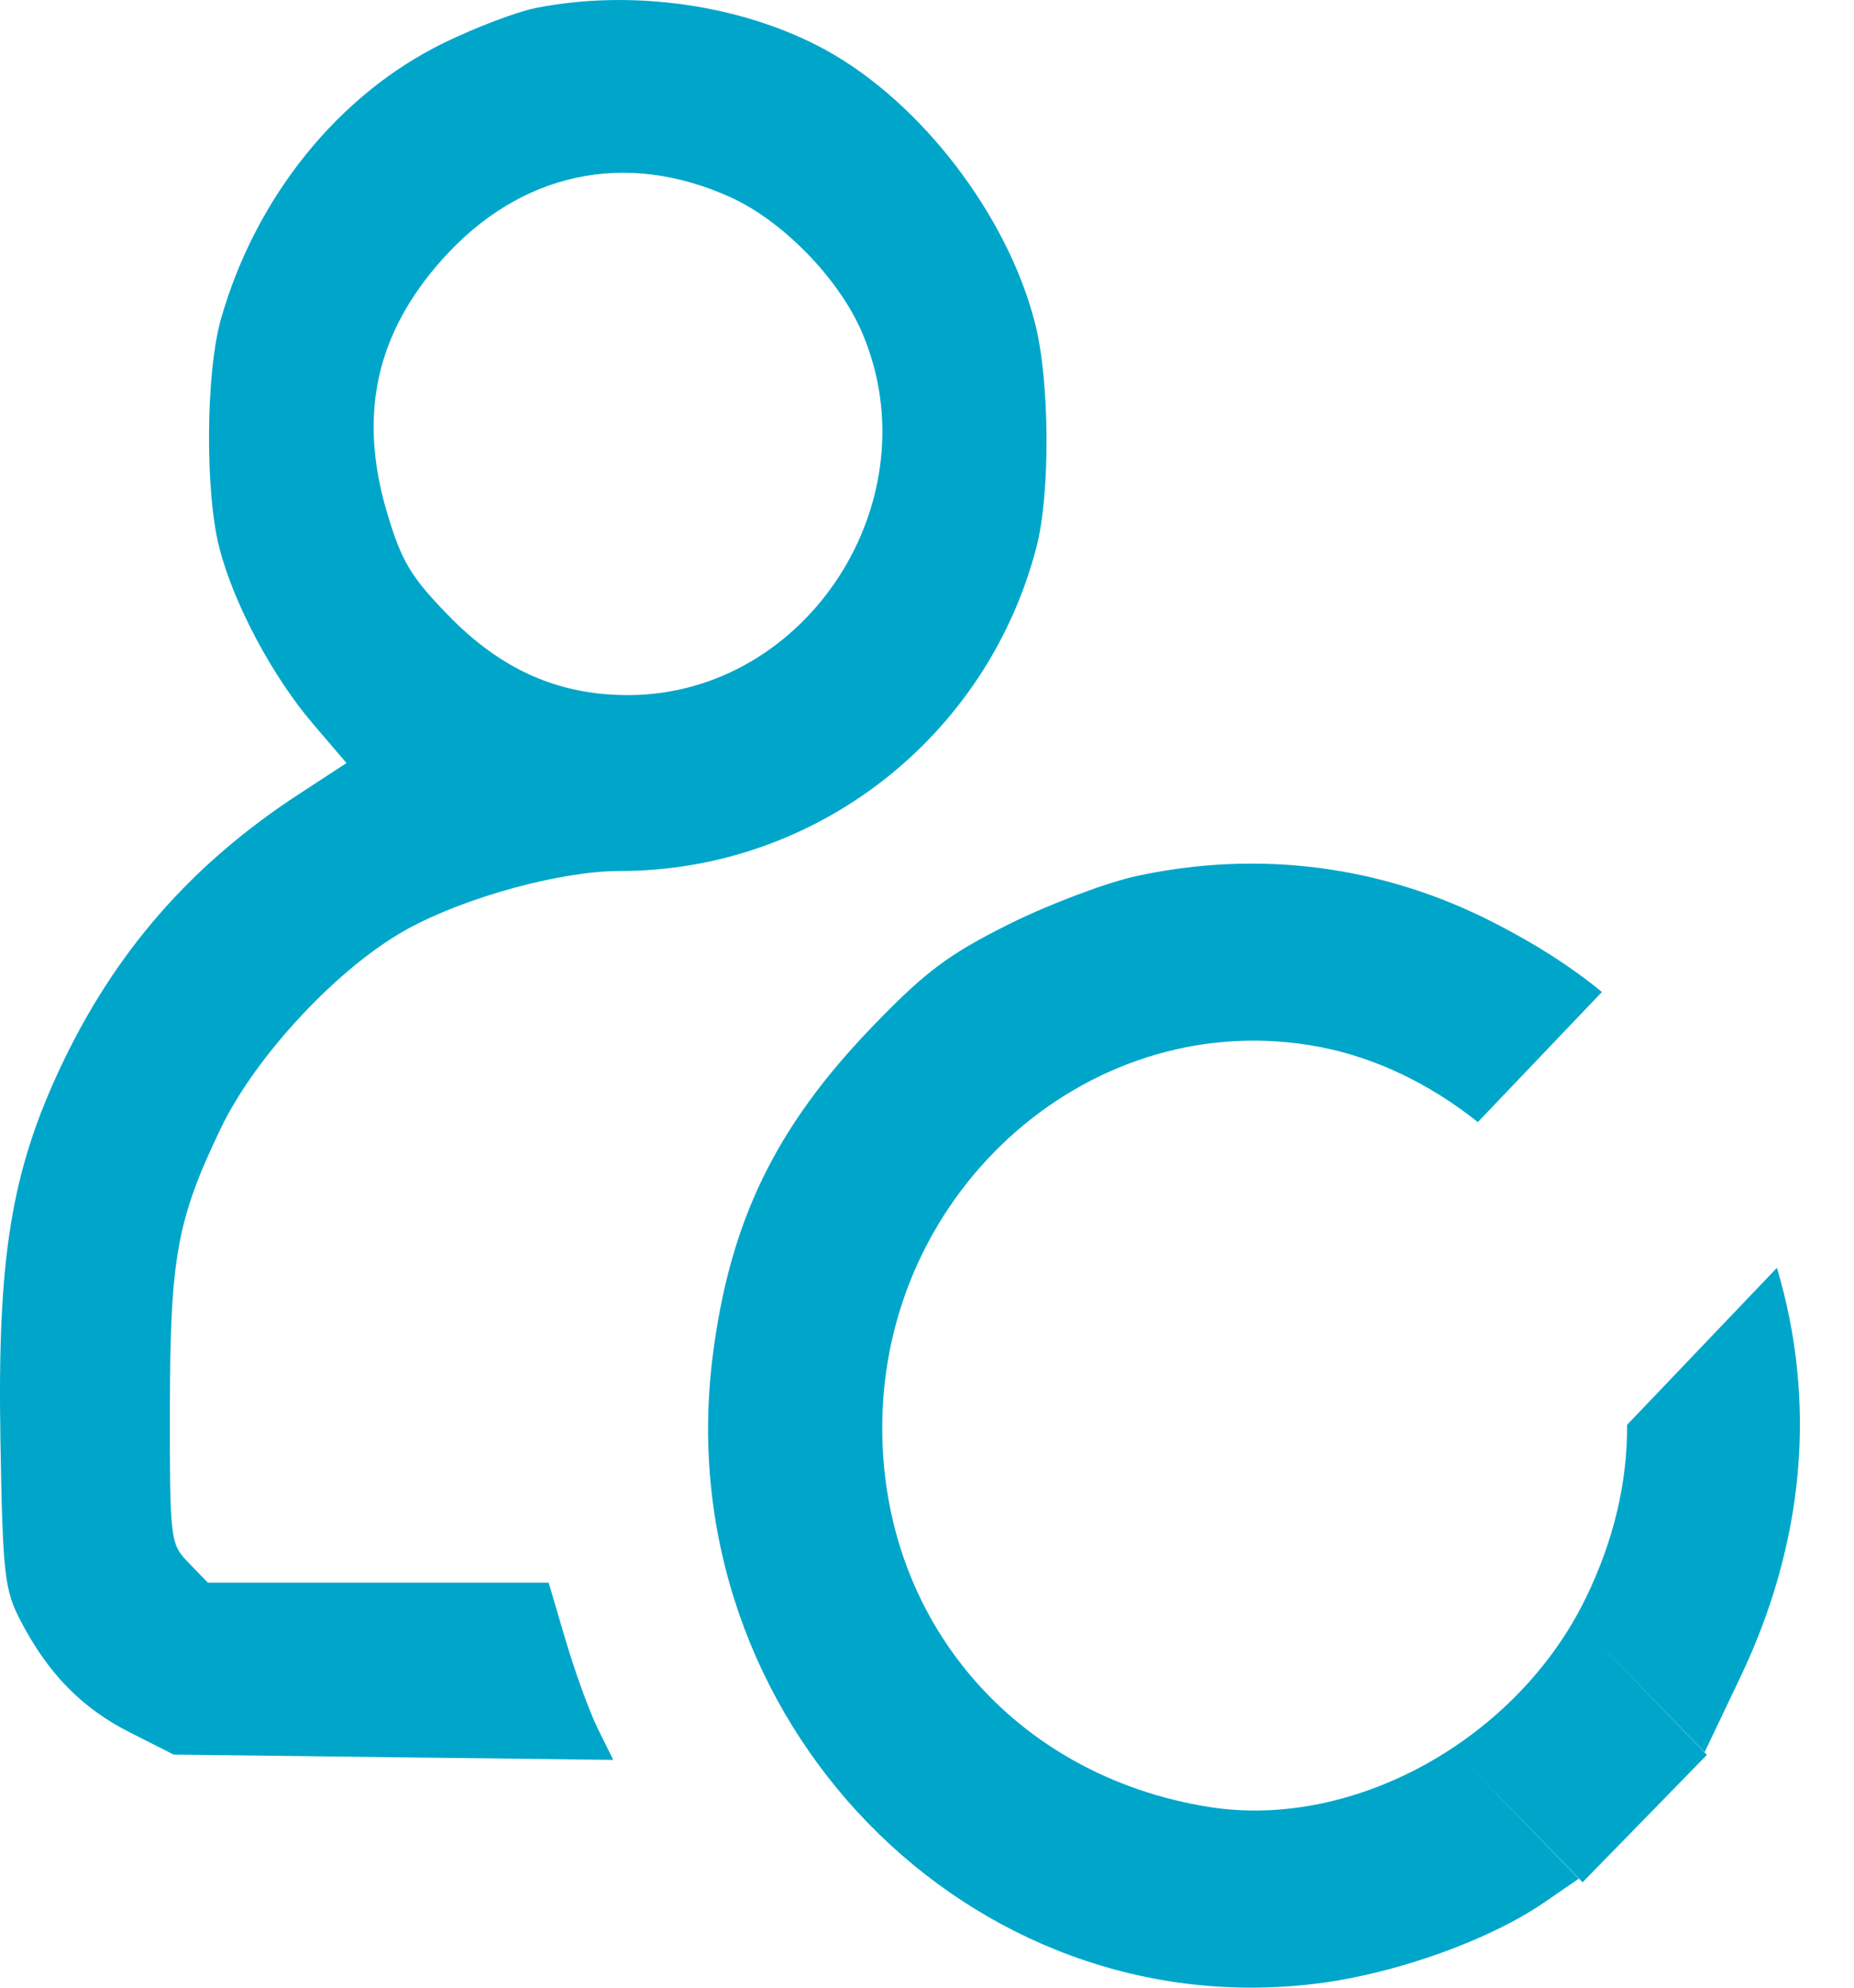 <svg width="28" height="30" viewBox="0 0 28 30" fill="none" xmlns="http://www.w3.org/2000/svg">
<path fill-rule="evenodd" clip-rule="evenodd" d="M6.696 0.651C7.171 0.418 7.795 0.181 8.081 0.123C9.534 -0.17 11.214 0.07 12.46 0.749C13.903 1.535 15.22 3.251 15.633 4.884C15.854 5.756 15.864 7.448 15.653 8.258C14.904 11.135 12.316 13.146 9.362 13.146C8.475 13.146 7.052 13.533 6.162 14.017C5.129 14.578 3.863 15.927 3.333 17.033C2.671 18.412 2.568 18.983 2.566 21.268C2.565 23.26 2.57 23.3 2.852 23.591L3.14 23.887H5.713H8.286L8.544 24.761C8.686 25.241 8.905 25.843 9.032 26.098L9.262 26.562L5.942 26.522L2.623 26.482L1.957 26.145C1.235 25.78 0.723 25.256 0.308 24.457C0.066 23.991 0.041 23.759 0.006 21.715C-0.04 18.985 0.169 17.693 0.913 16.11C1.732 14.369 2.888 13.046 4.518 11.983L5.233 11.517L4.726 10.924C4.114 10.209 3.532 9.116 3.314 8.274C3.094 7.425 3.107 5.621 3.338 4.811C3.862 2.974 5.113 1.425 6.696 0.651ZM13.017 5.013C12.669 4.204 11.821 3.333 11.033 2.977C9.446 2.258 7.857 2.599 6.682 3.912C5.68 5.031 5.409 6.257 5.841 7.722C6.061 8.466 6.2 8.701 6.766 9.283C7.565 10.107 8.43 10.491 9.482 10.491C12.194 10.491 14.101 7.537 13.017 5.013ZM15.241 13.947C15.845 13.647 16.709 13.321 17.161 13.223C19.012 12.822 20.874 13.063 22.554 13.922C23.183 14.243 23.721 14.585 24.193 14.972L22.319 16.936C21.608 16.367 20.779 15.963 19.929 15.801C16.526 15.152 13.333 17.922 13.324 21.534C13.316 24.465 15.327 26.804 18.257 27.272C20.444 27.621 22.912 26.253 23.951 24.116C24.371 23.251 24.578 22.379 24.573 21.505L26.836 19.135C27.44 21.162 27.256 23.277 26.282 25.317L25.744 26.445L24.003 24.655L25.779 26.486L24.84 27.448L23.901 28.409L22.113 26.572L23.843 28.355L23.316 28.717C22.499 29.277 21.113 29.776 19.947 29.93C14.643 30.631 10.082 25.942 10.761 20.489C11.017 18.439 11.707 17.013 13.189 15.48C13.976 14.664 14.331 14.4 15.241 13.947Z" fill="#00A6CA"/>
</svg>
